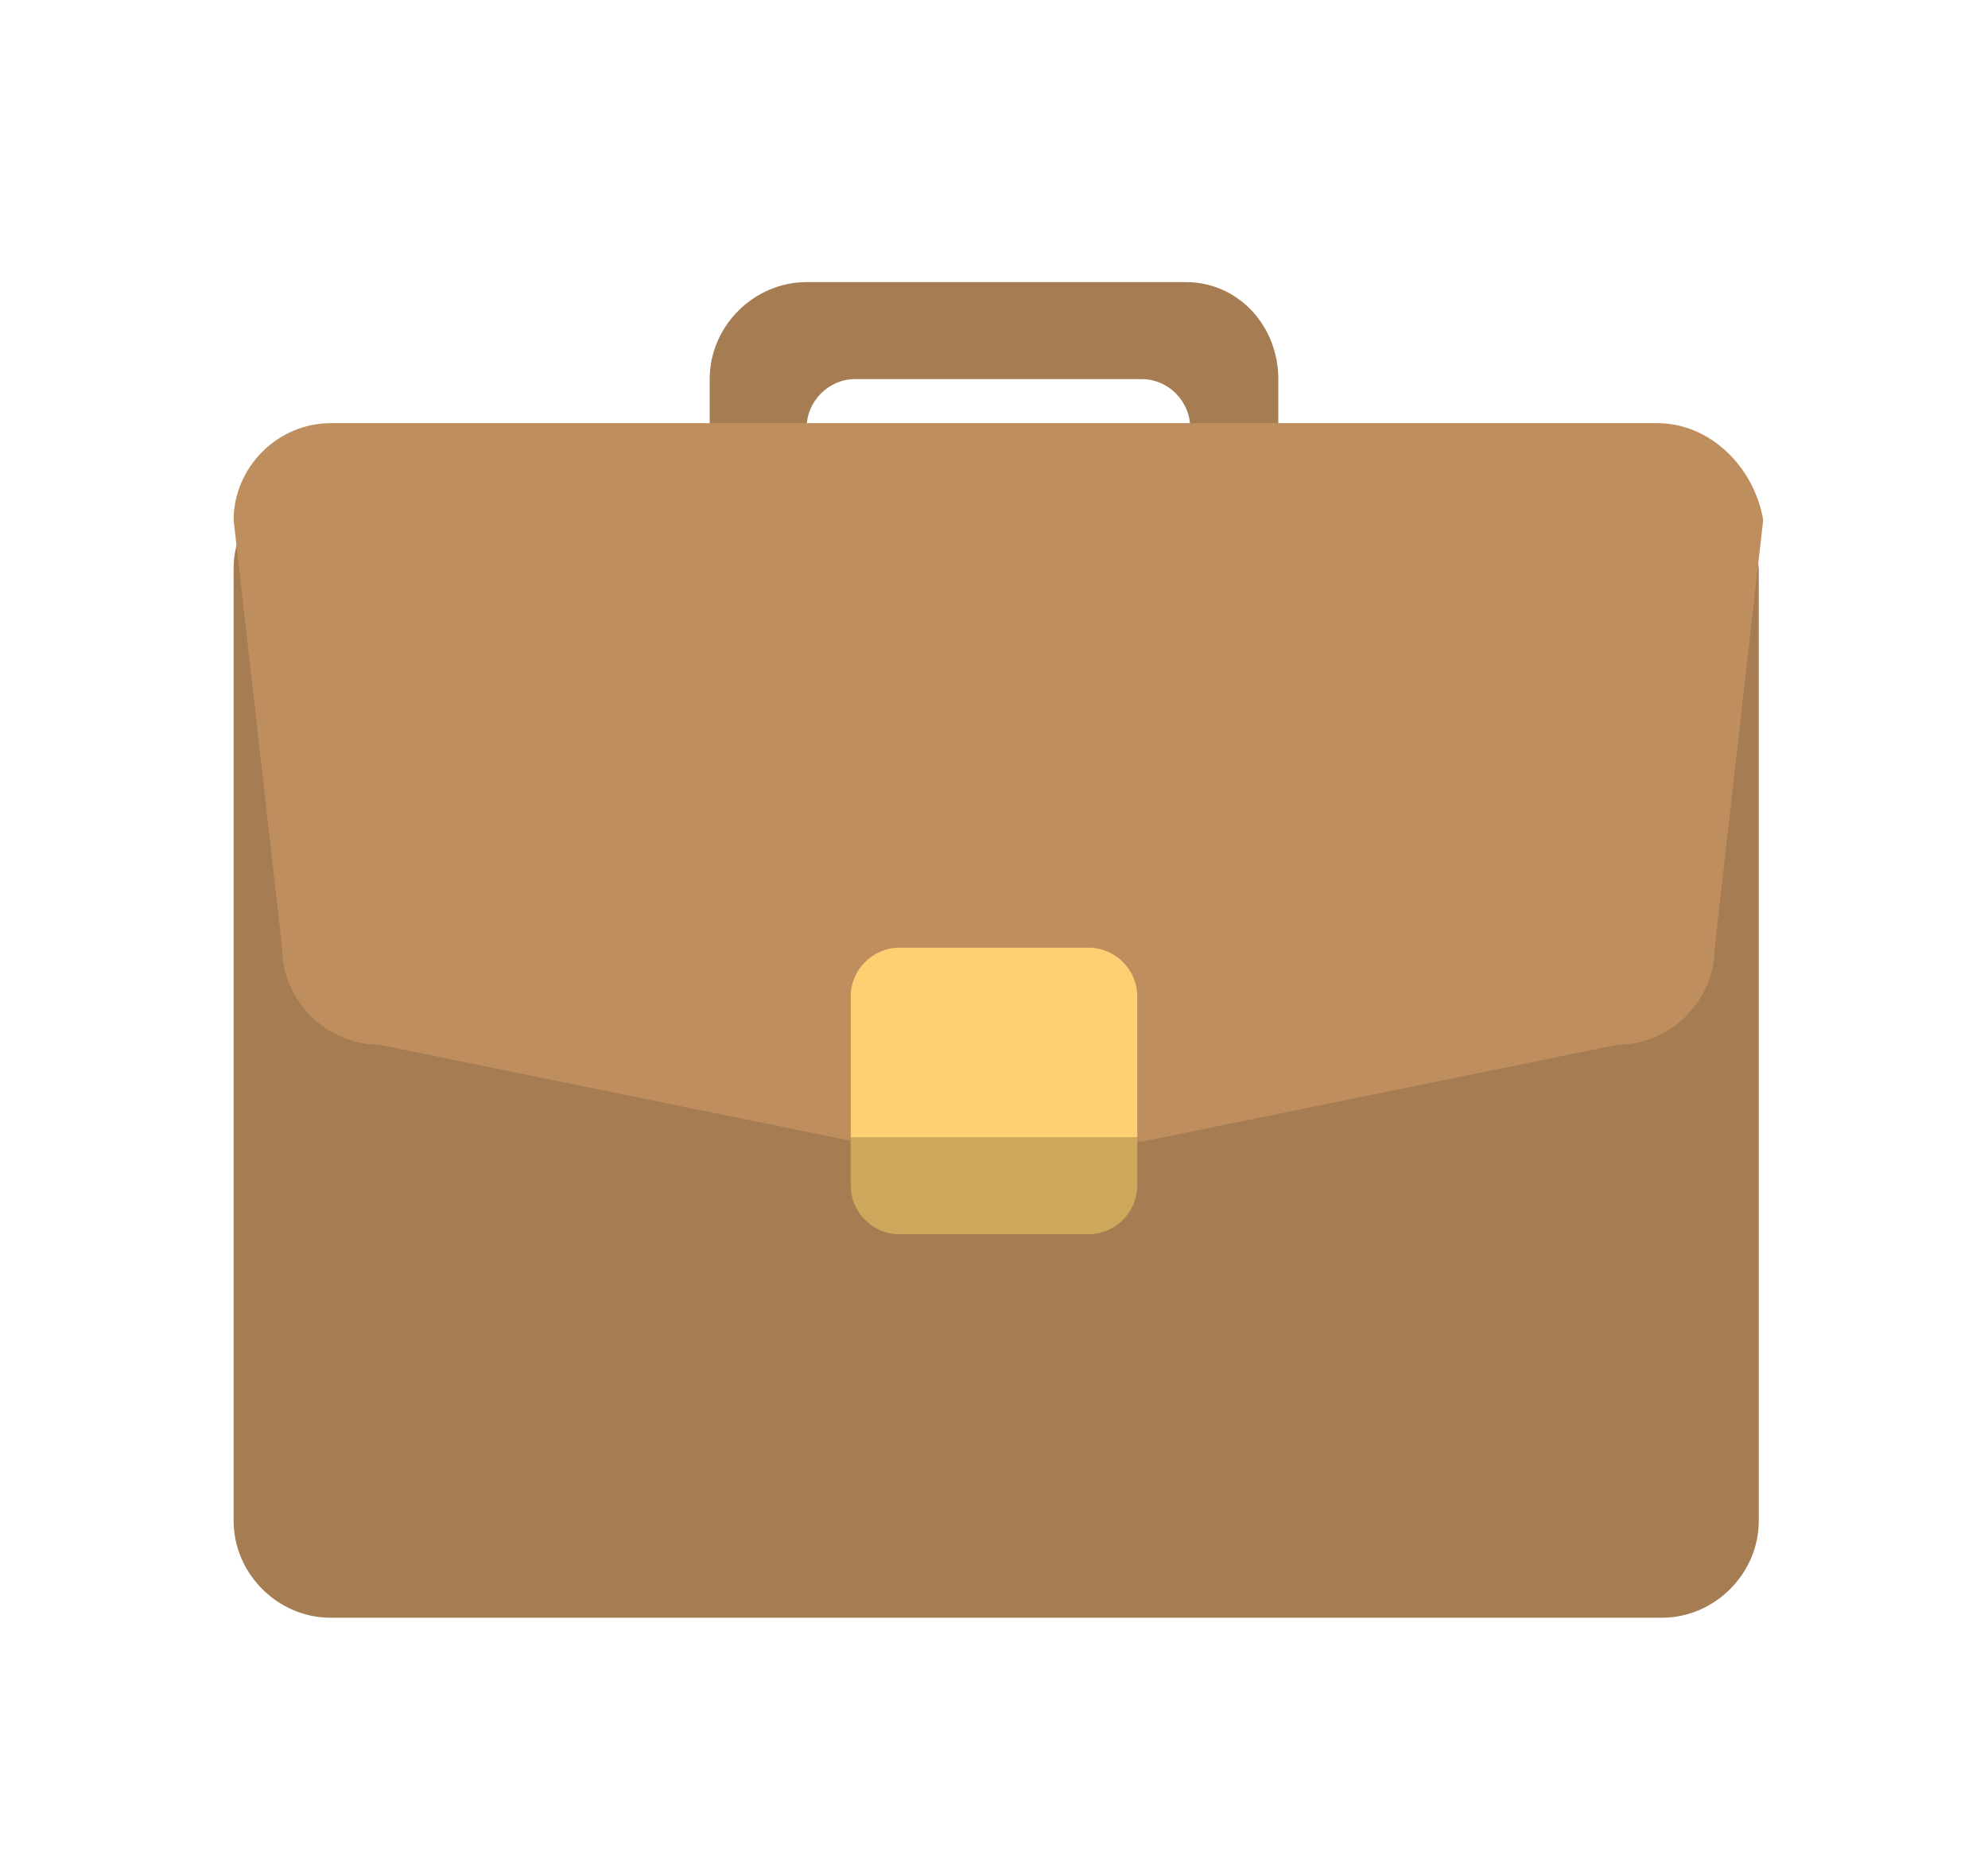 <?xml version="1.0" encoding="utf-8"?>
<!-- Generator: Adobe Illustrator 20.0.0, SVG Export Plug-In . SVG Version: 6.00 Build 0)  -->
<svg version="1.1" id="Layer_1" xmlns="http://www.w3.org/2000/svg" xmlns:xlink="http://www.w3.org/1999/xlink" x="0px" y="0px"
	 viewBox="0 0 45.1 42.1" style="enable-background:new 0 0 45.1 42.1;" xml:space="preserve">
<style type="text/css">
	.st0{fill:#A67C52;}
	.st1{fill:#BF8E5E;}
	.st2{fill:#CCA75C;}
	.st3{fill:#FFD073;}
</style>
<title>icon</title>
<g id="Handle_1_">
	<g>
		<path class="st0" d="M26.9,6.4h-8.6c-1.2,0-2.2,1-2.2,2.2v1.1h2.2c0-0.6,0.5-1.1,1.1-1.1h6.5c0.6,0,1.1,0.5,1.1,1.1H29V8.6
			C29,7.4,28.1,6.4,26.9,6.4z"/>
	</g>
</g>
<g id="Body_1_">
	<g>
		<path class="st0" d="M37.6,10.7H7.5c-1.2,0-2.2,1-2.2,2.2v21.6c0,1.2,1,2.2,2.2,2.2h30.2c1.2,0,2.2-1,2.2-2.2V12.9
			C39.8,11.7,38.8,10.7,37.6,10.7z"/>
	</g>
</g>
<g id="Flap">
	<g>
		<path class="st1" d="M37.6,9.6H7.5c-1.2,0-2.2,1-2.2,2.2l1.1,9.7c0,1.2,1,2.2,2.2,2.2l10.8,2.2h6.5l10.8-2.2c1.2,0,2.2-1,2.2-2.2
			l1.1-9.7C39.8,10.6,38.8,9.6,37.6,9.6z"/>
	</g>
</g>
<g id="Lock_2_">
	<g>
		<path class="st2" d="M19.3,25.8v1.1c0,0.6,0.5,1.1,1.1,1.1h4.3c0.6,0,1.1-0.5,1.1-1.1v-1.1H19.3z"/>
	</g>
</g>
<g id="Lock_3_">
	<g>
		<path class="st3" d="M24.7,21.5h-4.3c-0.6,0-1.1,0.5-1.1,1.1v3.2h6.5v-3.2C25.8,22,25.3,21.5,24.7,21.5z"/>
	</g>
</g>
</svg>
